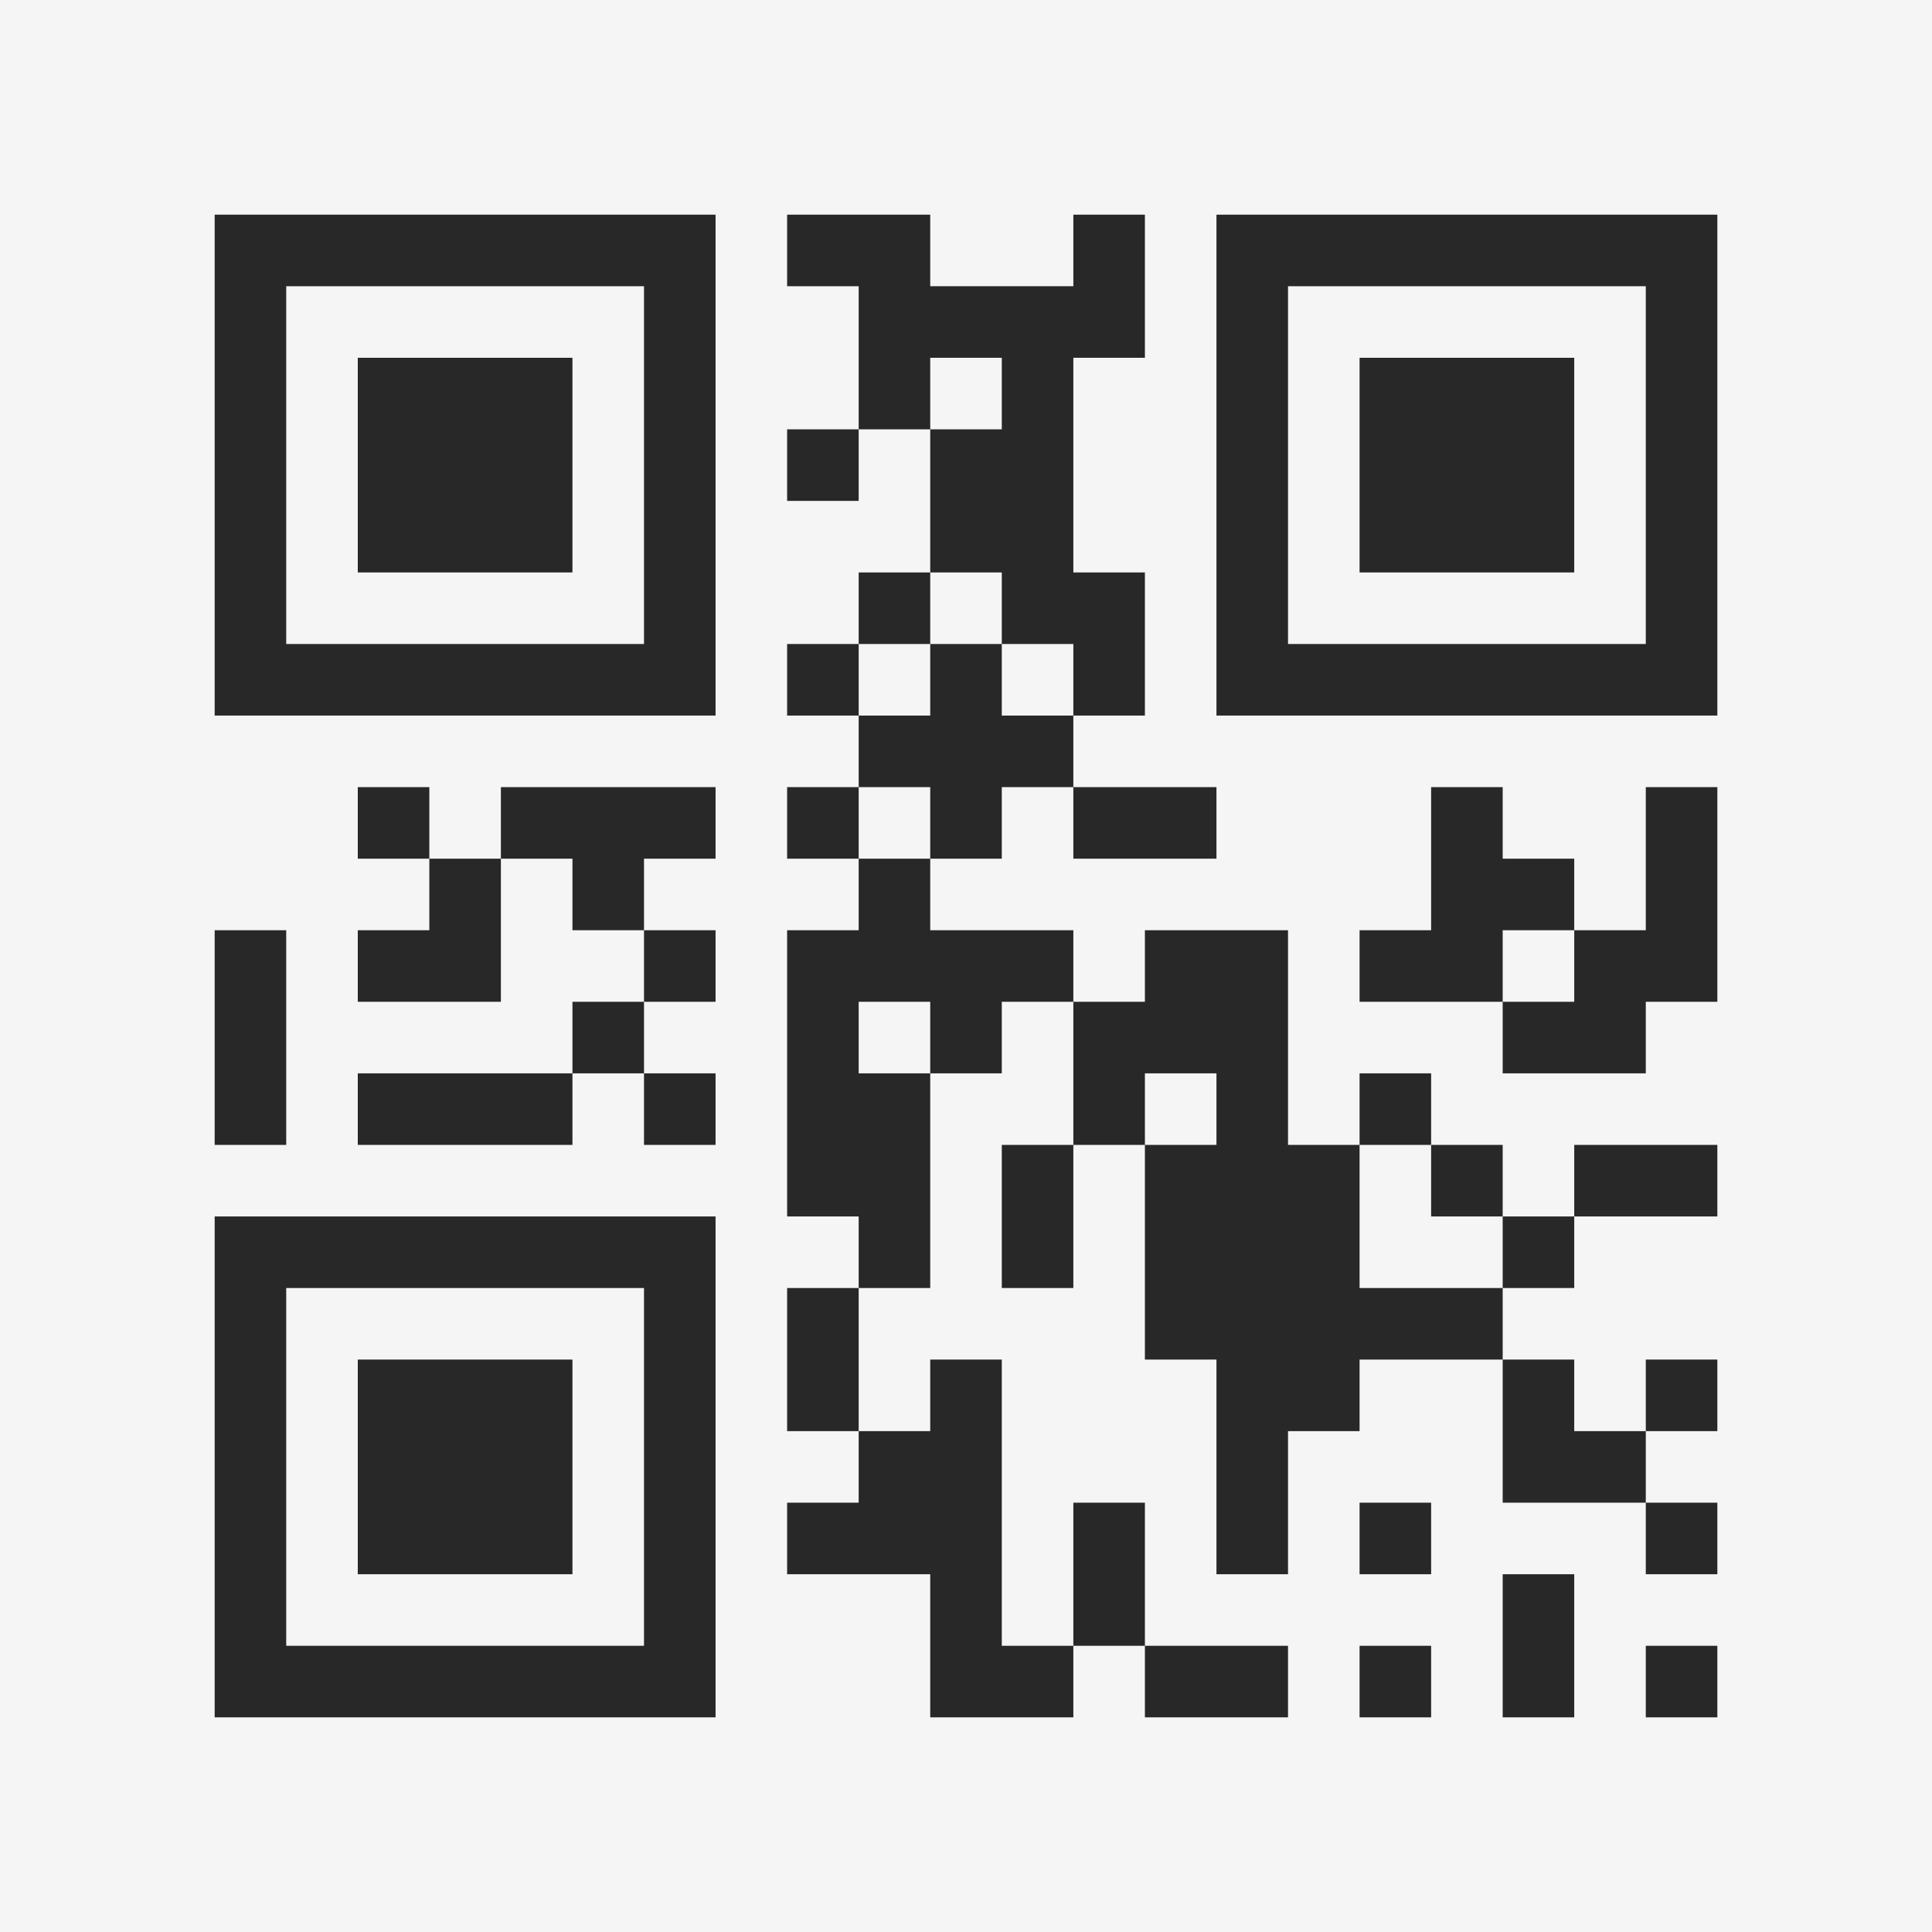 <?xml version="1.0" encoding="UTF-8"?>
<svg xmlns="http://www.w3.org/2000/svg" version="1.1" width="400" height="400" viewBox="0 0 400 400"><rect x="0" y="0" width="400" height="400" fill="#f5f5f5"/><g transform="scale(14.815)"><g transform="translate(3,3)"><path fill-rule="evenodd" d="M8 0L8 1L9 1L9 3L8 3L8 4L9 4L9 3L10 3L10 5L9 5L9 6L8 6L8 7L9 7L9 8L8 8L8 9L9 9L9 10L8 10L8 14L9 14L9 15L8 15L8 17L9 17L9 18L8 18L8 19L10 19L10 21L12 21L12 20L13 20L13 21L15 21L15 20L13 20L13 18L12 18L12 20L11 20L11 16L10 16L10 17L9 17L9 15L10 15L10 12L11 12L11 11L12 11L12 13L11 13L11 15L12 15L12 13L13 13L13 16L14 16L14 19L15 19L15 17L16 17L16 16L18 16L18 18L20 18L20 19L21 19L21 18L20 18L20 17L21 17L21 16L20 16L20 17L19 17L19 16L18 16L18 15L19 15L19 14L21 14L21 13L19 13L19 14L18 14L18 13L17 13L17 12L16 12L16 13L15 13L15 10L13 10L13 11L12 11L12 10L10 10L10 9L11 9L11 8L12 8L12 9L14 9L14 8L12 8L12 7L13 7L13 5L12 5L12 2L13 2L13 0L12 0L12 1L10 1L10 0ZM10 2L10 3L11 3L11 2ZM10 5L10 6L9 6L9 7L10 7L10 6L11 6L11 7L12 7L12 6L11 6L11 5ZM2 8L2 9L3 9L3 10L2 10L2 11L4 11L4 9L5 9L5 10L6 10L6 11L5 11L5 12L2 12L2 13L5 13L5 12L6 12L6 13L7 13L7 12L6 12L6 11L7 11L7 10L6 10L6 9L7 9L7 8L4 8L4 9L3 9L3 8ZM9 8L9 9L10 9L10 8ZM17 8L17 10L16 10L16 11L18 11L18 12L20 12L20 11L21 11L21 8L20 8L20 10L19 10L19 9L18 9L18 8ZM0 10L0 13L1 13L1 10ZM18 10L18 11L19 11L19 10ZM9 11L9 12L10 12L10 11ZM13 12L13 13L14 13L14 12ZM16 13L16 15L18 15L18 14L17 14L17 13ZM16 18L16 19L17 19L17 18ZM18 19L18 21L19 21L19 19ZM16 20L16 21L17 21L17 20ZM20 20L20 21L21 21L21 20ZM0 0L0 7L7 7L7 0ZM1 1L1 6L6 6L6 1ZM2 2L2 5L5 5L5 2ZM14 0L14 7L21 7L21 0ZM15 1L15 6L20 6L20 1ZM16 2L16 5L19 5L19 2ZM0 14L0 21L7 21L7 14ZM1 15L1 20L6 20L6 15ZM2 16L2 19L5 19L5 16Z" fill="#282828"/></g></g></svg>
